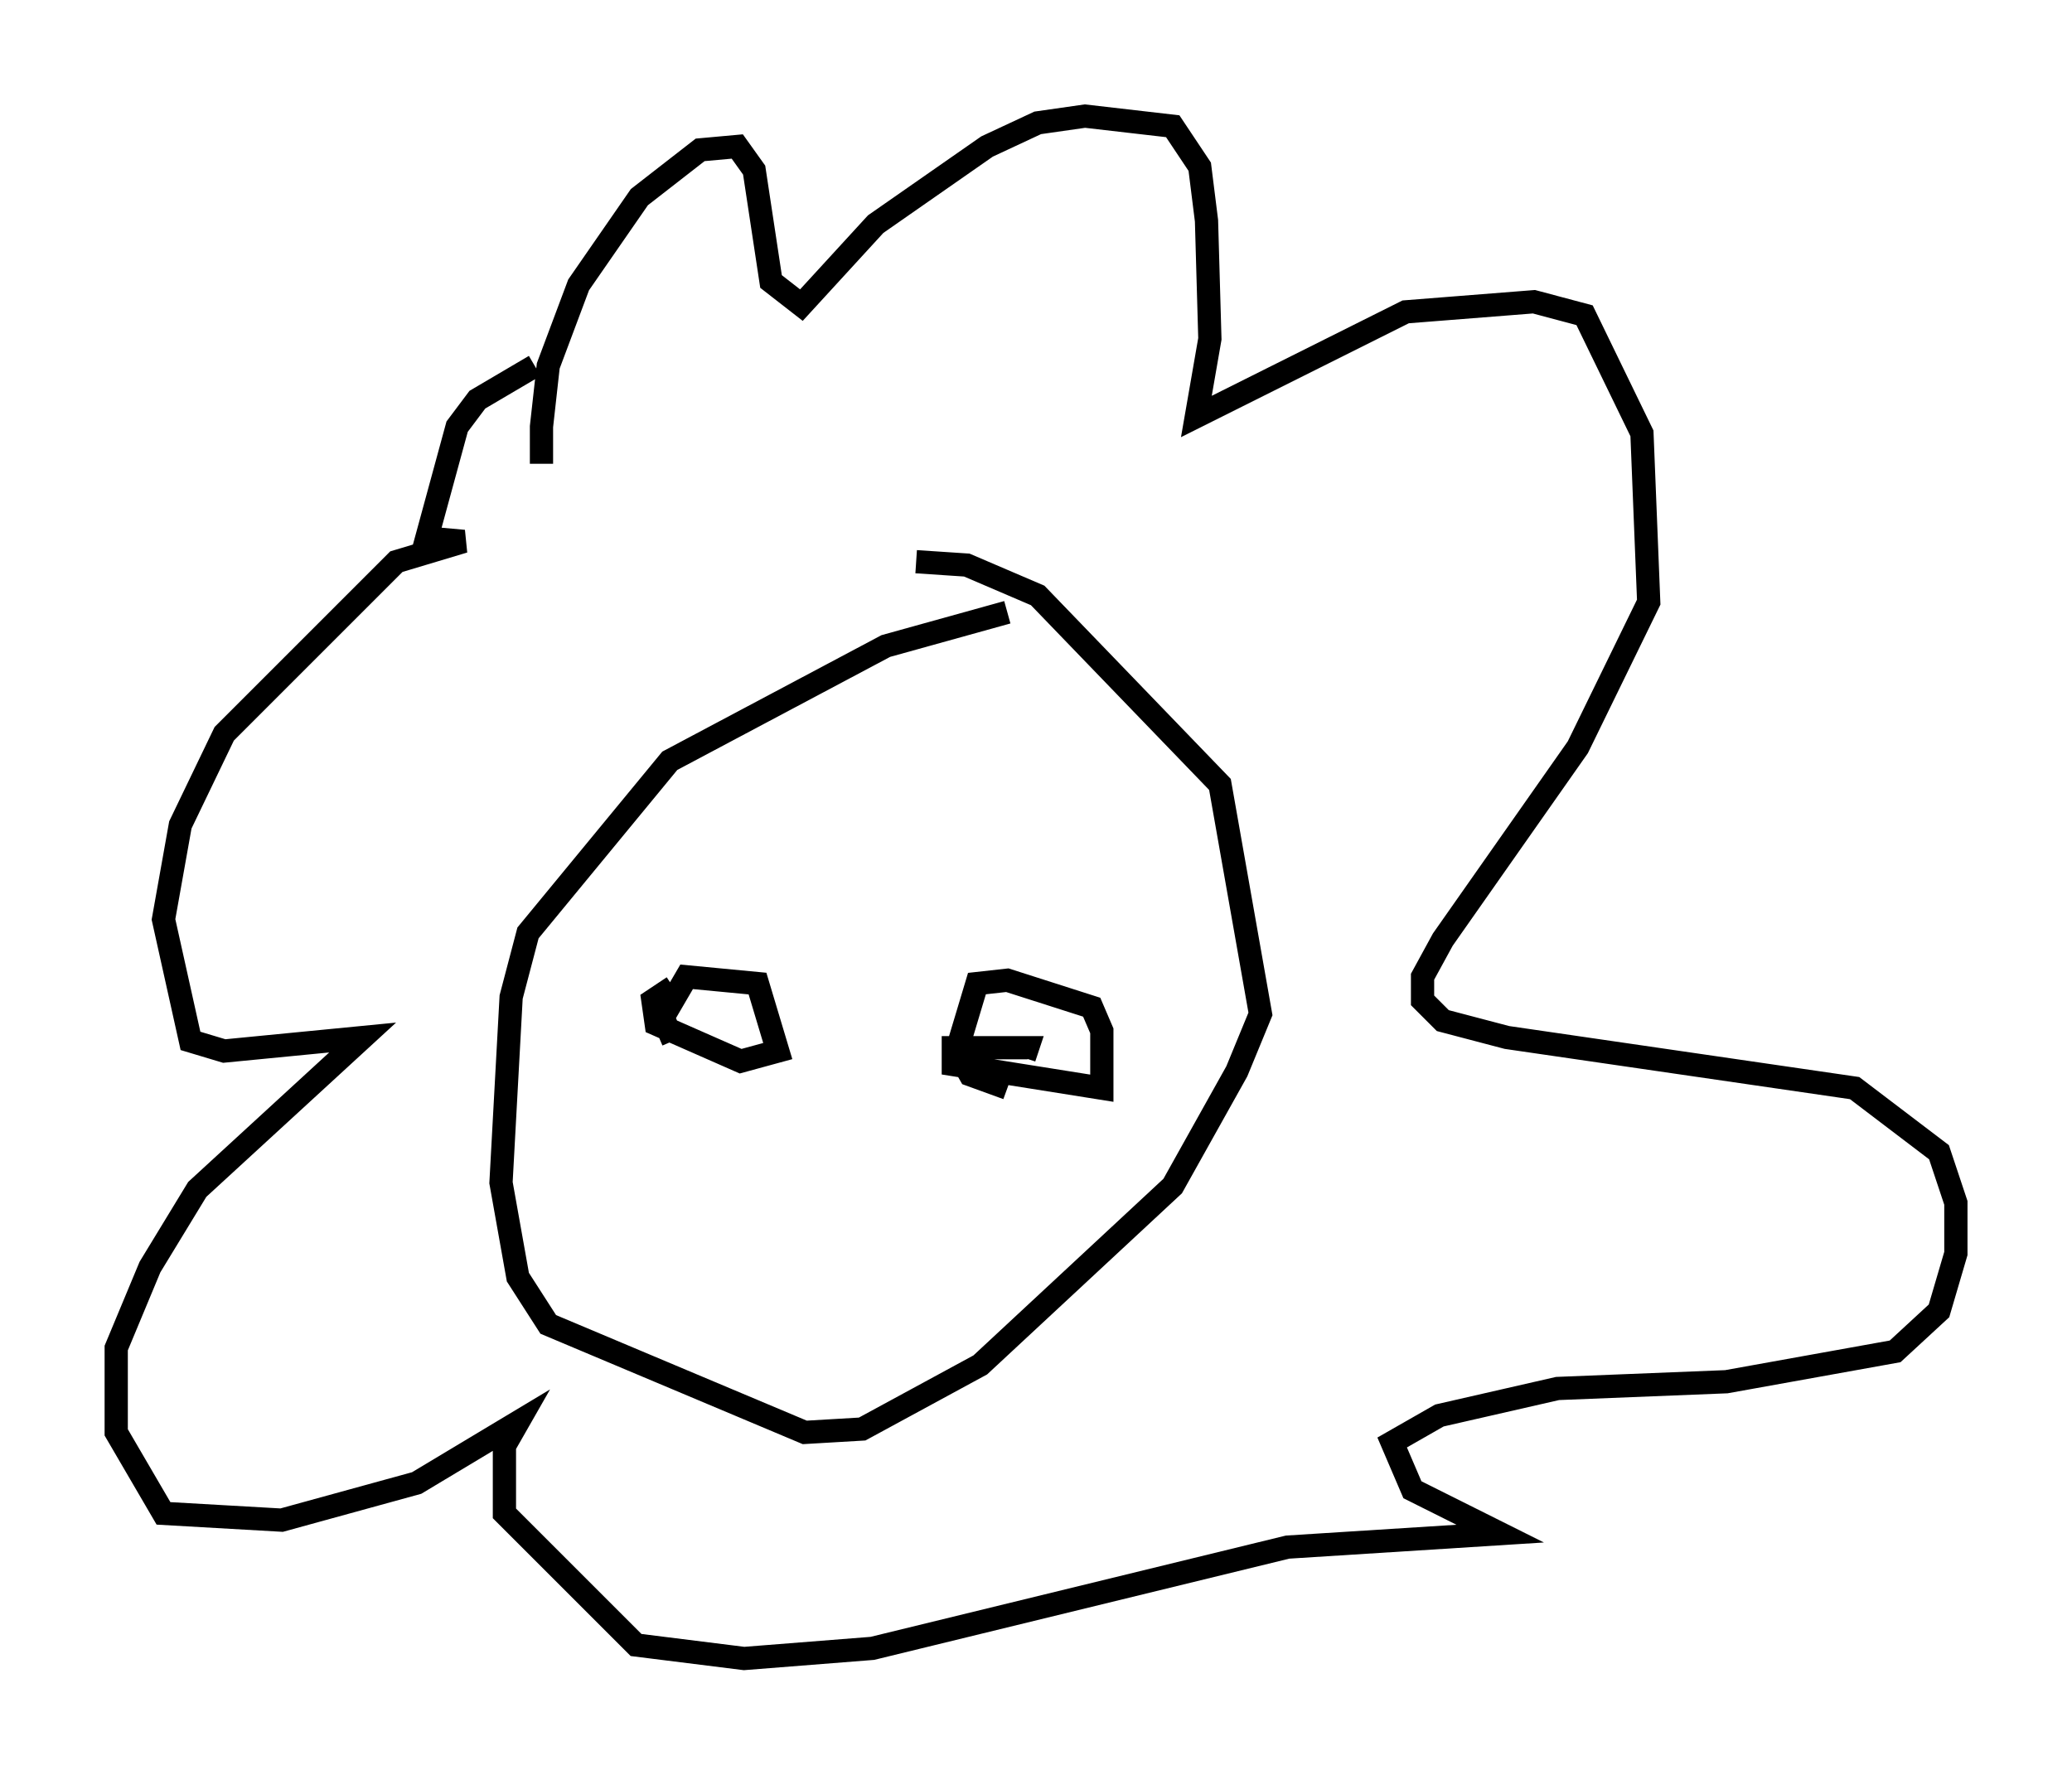 <?xml version="1.0" encoding="utf-8" ?>
<svg baseProfile="full" height="76.38" version="1.1" width="89.162" xmlns="http://www.w3.org/2000/svg" xmlns:ev="http://www.w3.org/2001/xml-events" xmlns:xlink="http://www.w3.org/1999/xlink"><defs /><rect fill="white" height="76.38" width="89.162" x="0" y="0" /><path d="M24.173, 21.413 m-0.872, -1.453 l0.0, -1.598 0.291, -2.615 l1.307, -3.486 2.615, -3.777 l2.615, -2.034 1.598, -0.145 l0.726, 1.017 0.726, 4.793 l1.307, 1.017 3.196, -3.486 l4.793, -3.341 2.179, -1.017 l2.034, -0.291 3.777, 0.436 l1.162, 1.743 0.291, 2.324 l0.145, 5.084 -0.581, 3.341 l9.006, -4.503 5.52, -0.436 l2.179, 0.581 2.469, 5.084 l0.291, 7.263 -3.05, 6.246 l-5.81, 8.279 -0.872, 1.598 l0.0, 1.017 0.872, 0.872 l2.76, 0.726 14.961, 2.179 l3.631, 2.76 0.726, 2.179 l0.0, 2.179 -0.726, 2.469 l-1.888, 1.743 -7.263, 1.307 l-7.263, 0.291 -5.084, 1.162 l-2.034, 1.162 0.872, 2.034 l3.777, 1.888 -9.151, 0.581 l-17.866, 4.358 -5.52, 0.436 l-4.648, -0.581 -5.665, -5.665 l0.0, -2.905 0.581, -1.017 l-4.358, 2.615 -5.81, 1.598 l-5.084, -0.291 -2.034, -3.486 l0.0, -3.631 1.453, -3.486 l2.034, -3.341 7.117, -6.536 l-5.955, 0.581 -1.453, -0.436 l-1.162, -5.229 0.726, -4.067 l1.888, -3.922 7.408, -7.408 l2.905, -0.872 -1.598, -0.145 l1.307, -4.793 0.872, -1.162 l2.469, -1.453 m20.335, 10.603 l-5.229, 1.453 -9.296, 4.939 l-6.101, 7.408 -0.726, 2.76 l-0.436, 7.989 0.726, 4.067 l1.307, 2.034 11.039, 4.648 l2.469, -0.145 5.084, -2.76 l8.279, -7.698 2.76, -4.939 l1.017, -2.469 -1.743, -9.877 l-7.844, -8.134 -3.05, -1.307 l-2.179, -0.145 m-10.458, 20.626 l-0.436, -1.017 1.017, -1.743 l3.05, 0.291 0.872, 2.905 l-1.598, 0.436 -3.631, -1.598 l-0.145, -1.017 0.872, -0.581 m14.38, 4.358 l-1.598, -0.581 -0.581, -1.017 l0.872, -2.905 1.307, -0.145 l3.631, 1.162 0.436, 1.017 l0.0, 2.469 -6.391, -1.017 l0.0, -0.726 3.196, 0.0 l-0.145, 0.436 " fill="none" stroke="black" stroke-width="1" /></svg>